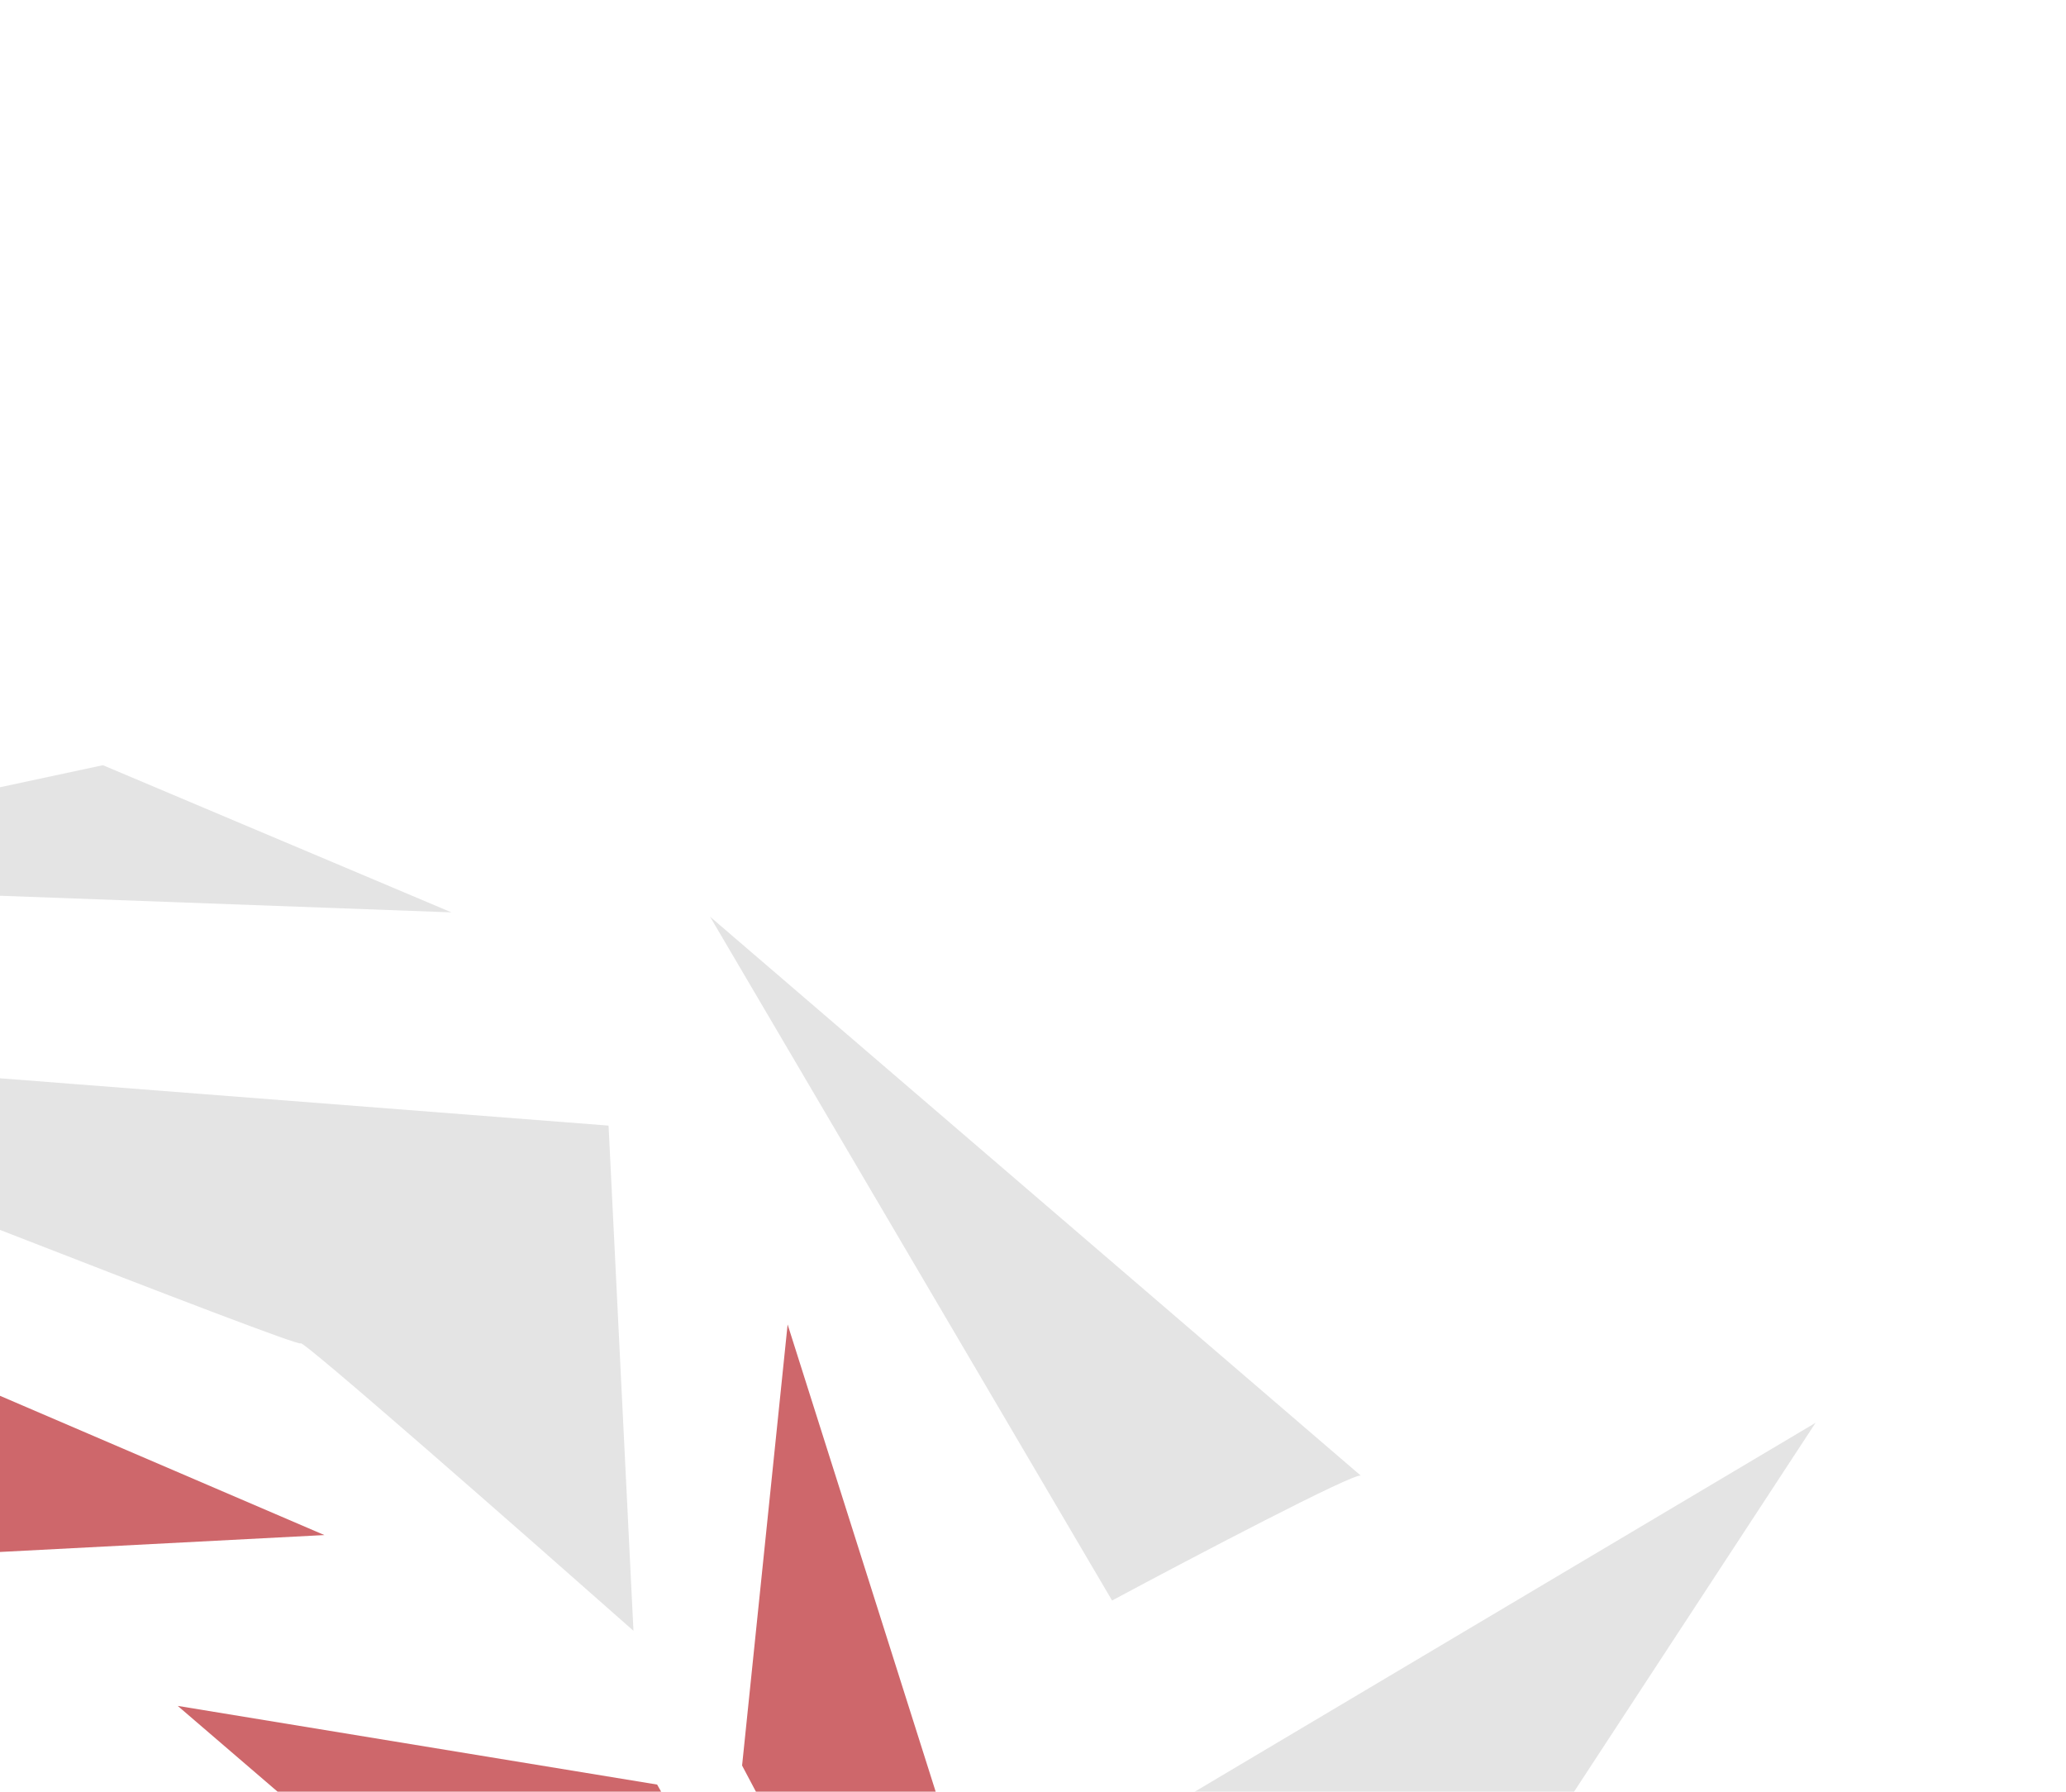 <svg width="519" height="450" viewBox="0 0 519 450" fill="none" xmlns="http://www.w3.org/2000/svg">
<path d="M165.076 448.21L44.642 428.449L256.666 610.527L165.076 448.21Z" fill="#BA272D" fill-opacity="0.7"/>
<path d="M186.42 443.434L302.328 662.263L197.858 332.648L186.42 443.434Z" fill="#BA272D" fill-opacity="0.7"/>
<path d="M81.487 385.544L-0.354 389.808L-92.049 311.064L81.487 385.544Z" fill="#BA272D" fill-opacity="0.7"/>
<path d="M178.376 230.238L279.36 401.979C299.689 391.097 340.651 369.594 341.865 370.636L178.376 230.238Z" fill="#D9D9D9" fill-opacity="0.7"/>
<path d="M152.876 282.707L159.131 409.586C131.234 384.919 75.454 335.946 75.511 337.387C75.568 338.828 -55.253 287.356 -120.671 261.44L152.876 282.707Z" fill="#D9D9D9" fill-opacity="0.7"/>
<path d="M-46.954 223.249L113.406 229.147L25.855 192.187L-159.061 231.767L-46.954 223.249Z" fill="#D9D9D9" fill-opacity="0.7"/>
<path d="M297.318 451.673L318.524 567.425L456.091 357.347L297.318 451.673Z" fill="#D9D9D9" fill-opacity="0.7"/>
</svg>
